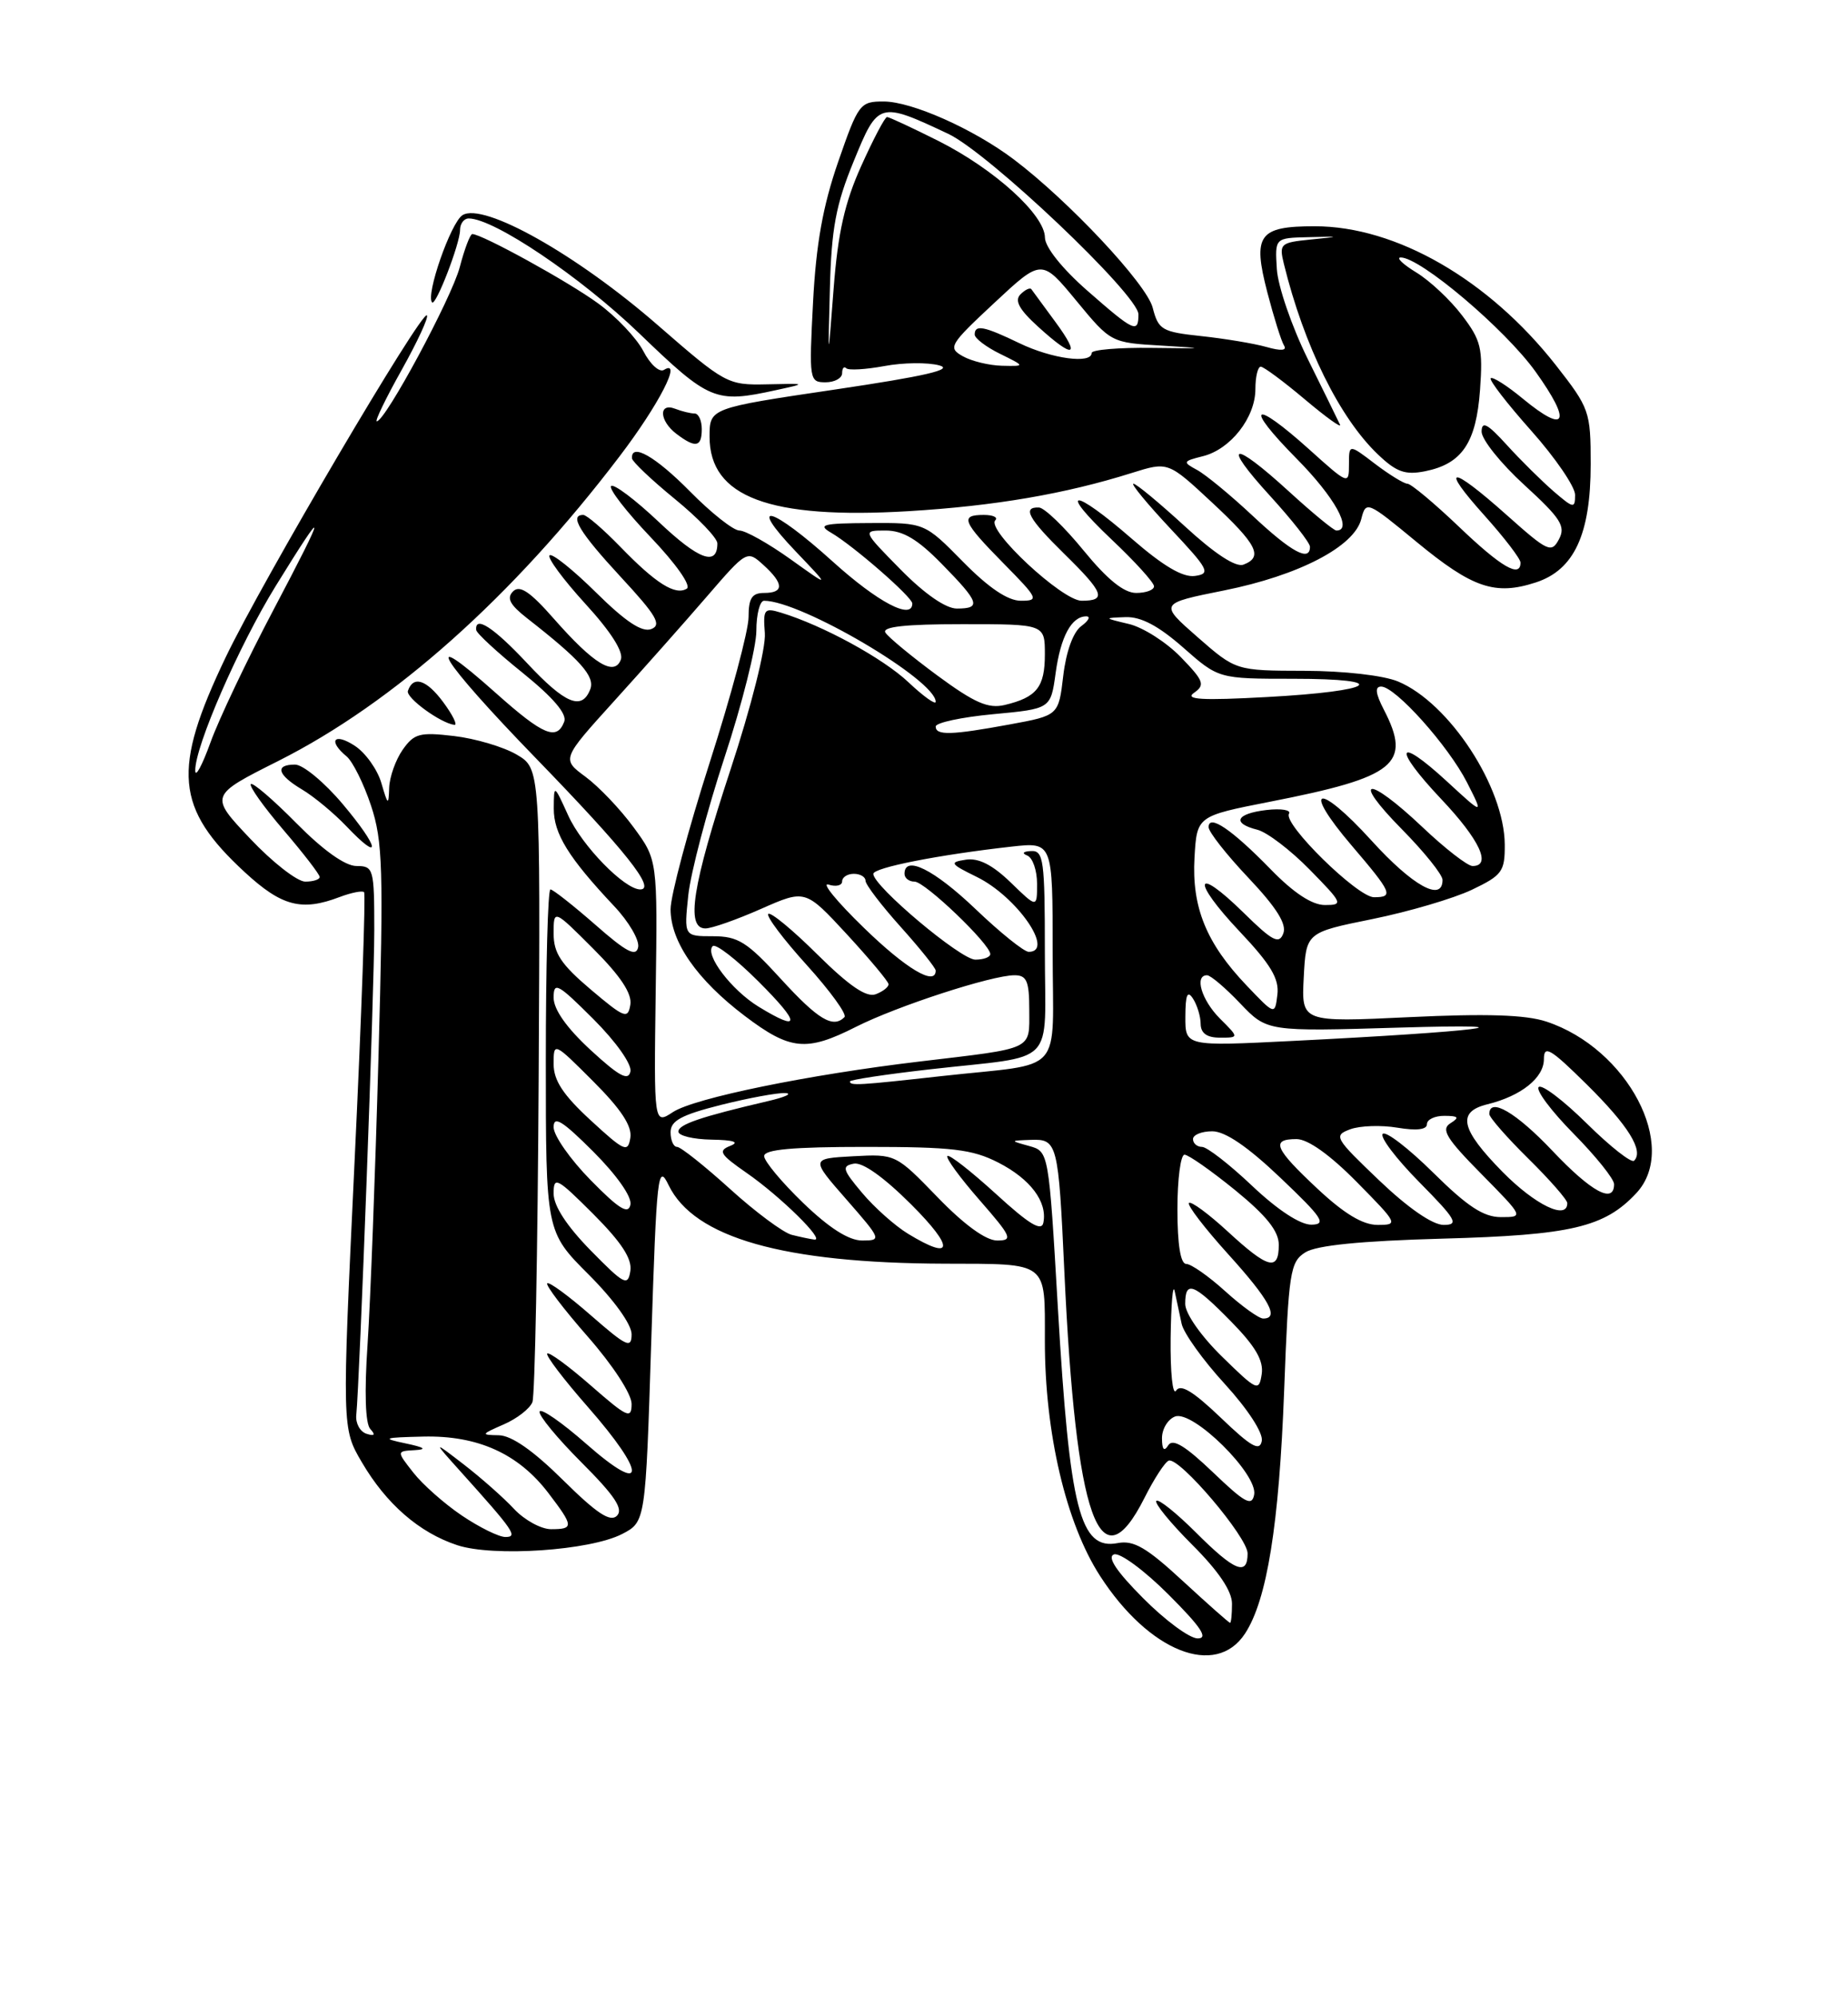 <?xml version="1.0" encoding="UTF-8" standalone="no"?>
<!DOCTYPE svg PUBLIC "-//W3C//DTD SVG 1.1//EN" "http://www.w3.org/Graphics/SVG/1.1/DTD/svg11.dtd" >
<svg xmlns="http://www.w3.org/2000/svg" xmlns:xlink="http://www.w3.org/1999/xlink" version="1.1" viewBox="0 0 237 256">
 <g >
 <path fill="currentColor"
d=" M 159.67 209.38 C 162.49 205.08 164.04 195.46 164.69 178.17 C 165.26 163.03 165.45 161.75 167.40 160.52 C 168.82 159.62 174.49 159.05 185.00 158.76 C 201.50 158.31 205.77 157.31 209.86 152.92 C 215.37 147.01 208.74 134.38 198.32 130.94 C 195.66 130.06 190.62 129.90 180.75 130.37 C 166.90 131.03 166.90 131.03 167.20 125.28 C 167.50 119.52 167.50 119.52 176.00 117.80 C 180.68 116.85 186.41 115.16 188.75 114.05 C 192.65 112.19 193.00 111.71 192.98 108.26 C 192.94 100.90 185.86 90.09 179.30 87.35 C 177.43 86.57 172.35 85.99 167.28 85.98 C 158.50 85.96 158.50 85.96 153.58 81.66 C 148.66 77.35 148.66 77.35 156.98 75.68 C 166.57 73.76 173.70 70.05 174.58 66.52 C 175.18 64.16 175.33 64.23 181.66 69.45 C 188.84 75.37 191.74 76.36 196.97 74.65 C 201.88 73.05 204.00 68.49 204.00 59.50 C 204.00 52.73 203.85 52.32 199.53 46.80 C 190.91 35.83 179.05 29.00 168.61 29.00 C 161.41 29.00 160.62 30.11 162.53 37.47 C 163.36 40.65 164.32 43.72 164.67 44.28 C 165.08 44.94 164.30 45.01 162.40 44.47 C 160.80 44.02 157.05 43.40 154.06 43.08 C 149.01 42.54 148.56 42.28 147.83 39.44 C 147.05 36.40 137.02 25.71 130.00 20.42 C 124.84 16.53 116.94 13.02 113.34 13.01 C 110.30 13.00 110.08 13.28 107.49 20.75 C 105.53 26.41 104.66 31.27 104.27 38.75 C 103.75 48.71 103.80 49.00 105.87 49.00 C 107.04 49.00 108.00 48.47 108.00 47.83 C 108.00 47.19 108.24 46.91 108.53 47.20 C 108.82 47.49 111.02 47.36 113.41 46.92 C 115.80 46.47 118.96 46.43 120.45 46.83 C 122.39 47.35 118.68 48.21 107.07 49.93 C 91.00 52.31 91.00 52.31 91.00 55.98 C 91.00 63.71 98.68 66.58 116.50 65.52 C 127.59 64.85 136.60 63.31 145.15 60.62 C 149.80 59.16 149.80 59.16 155.40 64.37 C 161.23 69.79 162.04 71.39 159.47 72.37 C 158.49 72.75 155.79 70.98 151.98 67.48 C 148.70 64.47 145.72 62.00 145.36 62.00 C 145.00 62.00 147.14 64.59 150.10 67.75 C 155.04 73.01 155.31 73.53 153.25 73.82 C 151.70 74.04 149.19 72.56 145.17 69.07 C 137.56 62.45 135.54 62.50 142.56 69.15 C 145.55 71.97 148.00 74.67 148.00 75.15 C 148.00 75.62 146.97 76.00 145.71 76.00 C 144.14 76.00 142.00 74.27 138.96 70.55 C 136.51 67.55 133.94 65.08 133.25 65.05 C 131.06 64.96 131.88 66.47 136.50 71.00 C 141.60 76.00 141.96 77.00 138.71 77.00 C 136.23 77.00 126.45 67.89 127.64 66.69 C 128.02 66.31 127.36 66.00 126.17 66.00 C 123.07 66.00 123.41 66.84 128.71 72.22 C 133.16 76.73 133.28 77.00 130.92 77.00 C 129.25 77.00 126.80 75.35 123.50 72.00 C 118.58 67.00 118.58 67.00 111.54 67.04 C 105.52 67.07 104.80 67.25 106.60 68.29 C 109.41 69.92 117.00 76.53 117.00 77.35 C 117.00 79.52 112.58 77.20 106.82 72.00 C 98.96 64.90 95.66 63.98 102.04 70.67 C 106.50 75.34 106.50 75.34 101.37 71.67 C 98.54 69.65 95.60 68.00 94.83 68.00 C 94.06 68.00 91.21 65.75 88.50 63.00 C 84.07 58.51 80.92 56.71 81.05 58.75 C 81.08 59.16 83.55 61.51 86.55 63.96 C 89.55 66.41 92.00 68.97 92.00 69.65 C 92.00 72.62 89.62 71.76 84.49 66.90 C 81.46 64.04 78.70 61.96 78.37 62.30 C 78.04 62.63 80.32 65.58 83.44 68.85 C 86.69 72.26 88.68 75.08 88.08 75.45 C 86.61 76.36 84.11 74.79 79.55 70.08 C 77.37 67.84 75.24 66.00 74.80 66.00 C 72.97 66.00 74.32 68.23 79.60 73.94 C 84.19 78.89 84.90 80.10 83.52 80.63 C 82.34 81.08 80.24 79.69 76.45 75.95 C 73.48 73.02 70.79 70.87 70.48 71.18 C 70.17 71.49 72.23 74.28 75.06 77.38 C 78.35 80.97 80.00 83.57 79.62 84.55 C 78.79 86.72 76.16 85.13 71.07 79.35 C 67.98 75.83 66.66 74.94 65.80 75.80 C 64.94 76.66 65.39 77.51 67.57 79.22 C 74.44 84.58 76.33 86.70 75.70 88.34 C 74.63 91.12 72.49 90.23 67.60 85.00 C 63.31 80.42 60.89 78.84 61.07 80.75 C 61.11 81.16 63.79 83.64 67.04 86.25 C 70.96 89.42 72.74 91.51 72.36 92.50 C 71.41 94.97 69.68 94.25 63.65 88.88 C 53.59 79.91 56.37 84.46 68.73 97.19 C 80.20 109.01 84.17 114.00 82.11 114.00 C 80.09 114.00 74.64 108.41 72.88 104.54 C 71.04 100.50 71.04 100.50 71.02 103.62 C 71.00 106.84 72.90 109.92 78.76 116.14 C 80.65 118.14 82.03 120.51 81.84 121.41 C 81.58 122.68 80.33 122.03 76.34 118.52 C 73.50 116.04 70.91 114.00 70.59 114.00 C 70.26 114.00 70.00 123.87 70.00 135.93 C 70.00 157.87 70.00 157.87 75.50 163.37 C 78.74 166.61 81.00 169.75 81.00 171.01 C 81.00 172.89 80.37 172.60 75.80 168.61 C 72.94 166.11 70.41 164.25 70.18 164.49 C 69.95 164.72 72.28 167.79 75.38 171.32 C 78.59 174.98 81.00 178.67 81.00 179.94 C 81.00 181.93 80.47 181.69 75.80 177.61 C 72.94 175.11 70.41 173.25 70.18 173.49 C 69.95 173.72 72.28 176.79 75.38 180.32 C 82.98 188.98 82.91 191.84 75.25 185.12 C 72.09 182.34 69.37 180.45 69.20 180.92 C 69.04 181.39 71.46 184.33 74.59 187.46 C 78.84 191.71 79.98 193.42 79.12 194.28 C 78.27 195.13 76.54 193.99 72.21 189.71 C 68.39 185.93 65.61 183.99 63.97 183.96 C 61.64 183.92 61.67 183.85 64.60 182.57 C 66.31 181.83 67.96 180.54 68.28 179.71 C 68.60 178.88 68.96 160.26 69.08 138.35 C 69.30 98.50 69.30 98.50 66.25 96.71 C 64.57 95.73 60.96 94.66 58.24 94.34 C 53.83 93.82 53.11 94.01 51.64 96.10 C 50.74 97.39 49.96 99.58 49.91 100.97 C 49.83 103.29 49.75 103.24 48.91 100.37 C 48.41 98.64 46.88 96.49 45.50 95.59 C 42.84 93.85 42.01 94.93 44.45 96.95 C 45.24 97.61 46.65 100.45 47.58 103.25 C 49.09 107.79 49.20 111.37 48.54 135.43 C 48.13 150.32 47.50 166.91 47.14 172.29 C 46.72 178.44 46.85 182.48 47.49 183.16 C 48.19 183.92 48.04 184.10 47.00 183.77 C 46.17 183.50 45.59 182.43 45.69 181.39 C 46.13 176.96 48.00 126.79 48.00 119.25 C 48.00 111.32 47.91 111.00 45.72 111.00 C 44.27 111.00 41.44 108.98 38.02 105.52 C 35.05 102.51 32.41 100.25 32.17 100.50 C 31.92 100.75 33.80 103.40 36.36 106.39 C 38.91 109.37 41.00 112.08 41.00 112.41 C 41.00 112.73 40.17 113.00 39.15 113.00 C 38.12 113.00 34.94 110.52 32.07 107.48 C 26.86 101.97 26.86 101.97 35.68 97.54 C 50.50 90.09 65.78 76.47 79.45 58.50 C 84.51 51.86 87.56 45.92 85.15 47.41 C 84.56 47.77 83.38 46.69 82.51 45.01 C 81.64 43.33 79.03 40.58 76.71 38.89 C 72.93 36.12 61.80 30.00 60.57 30.00 C 60.30 30.00 59.57 31.91 58.96 34.25 C 57.91 38.21 49.41 54.00 48.32 54.00 C 48.05 54.00 49.48 51.04 51.51 47.42 C 53.53 43.81 54.99 40.66 54.75 40.42 C 54.08 39.74 33.58 74.54 28.94 84.25 C 22.04 98.67 22.48 103.58 31.40 111.80 C 36.14 116.17 38.69 116.83 43.57 114.97 C 45.06 114.41 46.46 114.13 46.69 114.35 C 46.91 114.58 46.37 130.13 45.47 148.92 C 43.85 183.08 43.85 183.08 46.41 187.43 C 49.54 192.77 53.76 196.44 58.64 198.05 C 63.29 199.58 75.66 198.74 79.78 196.62 C 82.79 195.06 82.79 195.06 83.52 171.94 C 84.21 150.46 84.37 149.04 85.75 151.91 C 89.02 158.65 100.46 161.90 121.14 161.97 C 134.55 162.01 134.00 161.58 134.00 171.83 C 133.99 183.67 136.71 195.25 141.09 202.01 C 147.36 211.71 155.92 215.11 159.67 209.38 Z  M 43.95 103.06 C 41.61 100.28 38.86 98.00 37.84 98.00 C 35.20 98.00 35.57 99.31 38.75 101.20 C 40.26 102.10 42.82 104.22 44.43 105.91 C 49.02 110.73 48.68 108.67 43.95 103.06 Z  M 56.83 89.98 C 54.69 87.10 52.98 86.56 52.31 88.56 C 52.03 89.43 56.51 92.70 58.28 92.91 C 58.71 92.96 58.06 91.64 56.83 89.98 Z  M 90.00 55.00 C 90.00 53.90 89.59 53.00 89.08 53.00 C 88.58 53.00 87.45 52.73 86.58 52.39 C 84.43 51.57 84.55 53.94 86.75 55.61 C 89.20 57.47 90.00 57.32 90.00 55.00 Z  M 99.50 50.01 C 103.50 49.14 103.50 49.14 98.35 49.26 C 93.31 49.37 93.02 49.21 84.35 41.67 C 73.97 32.63 61.99 25.89 59.31 27.58 C 57.81 28.53 54.55 37.88 55.42 38.76 C 55.90 39.24 59.00 31.21 59.00 29.48 C 59.00 28.67 59.50 28.00 60.11 28.00 C 63.34 28.00 74.43 35.47 81.96 42.71 C 90.99 51.40 91.73 51.71 99.50 50.01 Z  M 146.61 204.85 C 143.16 201.39 141.95 199.55 142.87 199.23 C 143.62 198.97 146.75 201.27 149.86 204.38 C 154.04 208.56 155.00 210.00 153.60 210.00 C 152.56 210.00 149.42 207.68 146.61 204.85 Z  M 151.70 202.65 C 147.06 198.36 145.40 197.39 143.35 197.78 C 138.50 198.71 137.19 193.58 135.67 167.65 C 134.50 147.59 134.50 147.59 132.00 146.89 C 129.50 146.20 129.50 146.20 132.18 146.10 C 135.61 145.97 135.74 146.47 136.50 163.00 C 137.98 194.79 141.02 203.40 146.77 192.00 C 148.01 189.53 149.42 187.37 149.89 187.21 C 151.26 186.74 160.00 197.03 160.00 199.11 C 160.00 202.06 158.33 201.38 153.38 196.43 C 150.86 193.92 148.58 192.09 148.30 192.37 C 148.02 192.65 150.08 195.18 152.89 197.99 C 156.26 201.35 158.00 203.93 158.00 205.55 C 158.00 206.90 157.89 208.00 157.75 208.00 C 157.61 208.00 154.89 205.59 151.70 202.65 Z  M 59.23 194.25 C 56.99 192.74 54.19 190.26 53.01 188.75 C 50.85 186.00 50.85 186.00 53.18 185.87 C 54.82 185.78 54.47 185.52 52.00 185.00 C 48.89 184.35 49.15 184.25 54.29 184.13 C 61.28 183.97 66.48 186.32 70.33 191.37 C 73.59 195.64 73.61 196.00 70.67 196.00 C 69.40 196.00 67.26 194.83 65.92 193.40 C 64.59 191.97 61.70 189.42 59.50 187.72 C 55.50 184.64 55.50 184.64 59.03 188.57 C 65.95 196.26 66.45 197.00 64.81 197.00 C 63.98 197.00 61.47 195.76 59.23 194.25 Z  M 155.56 188.71 C 152.01 185.32 150.40 184.34 149.83 185.24 C 149.29 186.10 149.03 185.81 149.02 184.36 C 149.01 183.18 149.76 181.92 150.69 181.56 C 152.97 180.69 161.35 188.96 160.84 191.58 C 160.55 193.12 159.65 192.63 155.56 188.71 Z  M 156.56 181.71 C 153.01 178.32 151.40 177.34 150.83 178.24 C 150.39 178.93 150.08 175.90 150.13 171.50 C 150.19 167.10 150.42 164.40 150.65 165.50 C 150.89 166.60 151.28 168.48 151.54 169.67 C 151.79 170.86 154.28 174.34 157.08 177.39 C 160.04 180.63 162.02 183.68 161.82 184.69 C 161.56 186.07 160.46 185.45 156.56 181.71 Z  M 156.72 173.88 C 154.01 171.23 152.00 168.35 152.00 167.13 C 152.00 164.06 153.05 164.46 157.88 169.38 C 161.01 172.57 162.07 174.39 161.81 176.13 C 161.46 178.39 161.23 178.29 156.72 173.88 Z  M 157.13 165.50 C 155.00 163.57 152.75 162.00 152.13 162.00 C 151.40 162.00 151.00 159.53 151.00 155.00 C 151.00 151.15 151.41 148.00 151.91 148.00 C 152.41 148.00 155.33 150.05 158.41 152.55 C 162.43 155.83 164.00 157.80 164.00 159.55 C 164.00 162.98 162.63 162.62 157.46 157.85 C 154.98 155.57 152.74 153.92 152.48 154.19 C 152.22 154.45 154.48 157.40 157.50 160.74 C 162.80 166.59 164.11 169.00 162.00 169.00 C 161.45 169.00 159.26 167.43 157.13 165.50 Z  M 75.75 160.27 C 72.69 157.15 71.00 154.56 71.00 152.98 C 71.00 150.72 71.40 150.93 76.09 155.61 C 79.71 159.24 81.08 161.34 80.84 162.90 C 80.53 164.90 80.06 164.66 75.75 160.27 Z  M 116.46 158.14 C 114.78 157.12 112.13 154.76 110.56 152.89 C 108.05 149.91 107.92 149.46 109.49 149.15 C 110.62 148.93 113.35 150.88 116.88 154.40 C 122.46 159.98 122.27 161.68 116.46 158.14 Z  M 101.53 158.27 C 100.45 157.99 96.88 155.35 93.61 152.38 C 90.34 149.42 87.29 147.00 86.83 147.00 C 86.37 147.00 86.00 146.15 86.00 145.12 C 86.00 143.65 87.38 142.90 92.46 141.62 C 96.01 140.73 99.72 140.05 100.71 140.10 C 101.69 140.16 100.70 140.62 98.50 141.13 C 89.85 143.15 87.00 144.12 87.00 145.04 C 87.00 145.57 88.91 146.03 91.25 146.07 C 94.10 146.12 94.89 146.38 93.65 146.87 C 92.05 147.50 92.33 147.96 95.73 150.32 C 100.08 153.33 105.91 159.07 104.44 158.88 C 103.92 158.82 102.61 158.54 101.53 158.27 Z  M 103.00 154.18 C 100.25 151.53 98.00 148.83 98.00 148.18 C 98.00 147.33 101.66 147.00 111.04 147.00 C 122.11 147.00 124.67 147.30 128.01 149.00 C 132.14 151.11 134.34 154.03 133.81 156.71 C 133.58 157.89 131.98 156.92 127.72 153.02 C 124.53 150.12 121.74 147.93 121.50 148.17 C 121.26 148.41 123.11 150.94 125.61 153.80 C 129.75 158.54 129.95 159.00 127.88 159.00 C 126.44 159.00 123.65 156.98 120.24 153.45 C 114.88 147.92 114.85 147.91 109.41 148.20 C 103.96 148.50 103.96 148.50 108.56 153.75 C 113.04 158.87 113.09 159.00 110.57 159.00 C 108.85 159.00 106.34 157.40 103.00 154.18 Z  M 160.59 152.00 C 157.69 149.25 154.79 147.00 154.15 147.00 C 153.52 147.00 153.00 146.55 153.00 146.00 C 153.00 145.45 154.11 145.00 155.47 145.00 C 157.13 145.00 160.03 146.98 164.22 150.97 C 169.61 156.09 170.17 156.94 168.19 156.97 C 166.76 156.99 163.87 155.10 160.59 152.00 Z  M 168.96 152.36 C 163.44 147.20 162.93 146.00 166.28 146.00 C 167.73 146.00 170.57 148.02 174.00 151.50 C 179.29 156.86 179.36 157.00 176.67 157.00 C 174.77 157.00 172.38 155.56 168.96 152.36 Z  M 176.87 151.29 C 171.16 145.84 170.99 145.55 173.17 144.74 C 174.42 144.28 177.15 144.19 179.22 144.54 C 181.67 144.95 183.00 144.79 183.00 144.09 C 183.00 143.49 184.01 143.01 185.25 143.02 C 187.06 143.03 187.21 143.22 186.00 143.98 C 184.77 144.75 185.50 145.94 189.97 150.46 C 195.43 156.00 195.43 156.00 192.49 156.00 C 190.26 156.00 188.18 154.63 183.81 150.31 C 180.64 147.18 177.73 144.94 177.33 145.33 C 176.94 145.73 179.05 148.51 182.02 151.52 C 186.76 156.32 187.15 157.00 185.14 157.00 C 183.72 157.00 180.58 154.83 176.87 151.29 Z  M 75.75 151.26 C 73.14 148.61 71.00 145.55 71.00 144.48 C 71.00 142.95 72.11 143.64 76.10 147.62 C 79.12 150.65 81.06 153.41 80.85 154.41 C 80.58 155.70 79.39 154.97 75.75 151.26 Z  M 192.71 150.22 C 187.31 144.73 186.81 142.51 190.75 141.54 C 195.08 140.48 198.00 138.15 198.00 135.76 C 198.00 133.90 198.82 134.38 203.50 139.00 C 208.83 144.27 210.84 147.50 209.57 148.77 C 209.23 149.11 206.50 146.96 203.50 144.00 C 200.50 141.04 197.73 138.94 197.33 139.33 C 196.94 139.73 198.95 142.41 201.81 145.31 C 204.66 148.20 207.00 151.11 207.00 151.78 C 207.00 154.36 204.09 152.78 199.09 147.50 C 194.44 142.59 191.00 140.58 191.00 142.79 C 191.00 143.22 193.25 145.79 196.00 148.50 C 198.75 151.21 201.00 153.78 201.00 154.21 C 201.00 156.44 196.89 154.45 192.71 150.22 Z  M 75.75 143.59 C 72.22 140.34 71.00 138.49 71.00 136.37 C 71.00 133.54 71.02 133.54 76.09 138.61 C 79.65 142.17 81.08 144.34 80.84 145.83 C 80.53 147.78 80.08 147.58 75.75 143.59 Z  M 84.09 127.18 C 84.33 110.21 84.33 110.21 81.25 106.03 C 79.56 103.72 76.79 100.82 75.10 99.57 C 72.02 97.30 72.02 97.30 78.76 89.86 C 82.47 85.77 87.82 79.74 90.65 76.46 C 95.77 70.53 95.81 70.51 97.90 72.41 C 100.54 74.80 100.57 76.00 98.00 76.00 C 96.43 76.00 96.00 76.67 96.00 79.10 C 96.00 80.81 93.75 89.22 91.00 97.79 C 88.25 106.37 86.00 114.80 86.00 116.54 C 86.00 120.71 89.39 125.58 95.52 130.22 C 101.35 134.63 103.42 134.83 109.78 131.61 C 115.05 128.95 127.19 125.00 130.11 125.00 C 131.68 125.00 132.00 125.75 132.00 129.48 C 132.00 134.65 132.74 134.30 118.00 136.05 C 103.71 137.74 89.04 140.74 86.30 142.54 C 83.86 144.14 83.86 144.14 84.09 127.18 Z  M 75.75 134.59 C 72.68 131.76 71.00 129.39 71.00 127.87 C 71.00 125.77 71.53 126.06 76.10 130.62 C 79.02 133.54 81.05 136.42 80.85 137.34 C 80.58 138.59 79.39 137.94 75.75 134.59 Z  M 109.00 138.61 C 109.00 138.40 113.61 137.70 119.25 137.06 C 135.79 135.18 134.00 137.02 134.00 121.98 C 134.00 110.25 133.83 109.01 132.25 109.08 C 131.20 109.13 131.00 109.36 131.75 109.66 C 132.44 109.94 133.00 111.57 133.00 113.28 C 133.00 116.39 133.00 116.39 129.62 113.11 C 127.28 110.85 125.50 109.94 123.87 110.19 C 121.71 110.52 121.83 110.71 125.27 112.40 C 130.41 114.92 135.32 122.00 131.93 122.00 C 131.33 122.00 128.26 119.53 125.09 116.50 C 119.77 111.43 116.00 109.56 116.00 112.00 C 116.00 112.55 116.58 113.00 117.29 113.00 C 118.62 113.00 127.00 121.02 127.00 122.29 C 127.00 122.68 126.14 123.00 125.08 123.00 C 123.21 123.00 112.00 113.58 112.00 112.01 C 112.00 111.21 120.38 109.56 129.75 108.51 C 135.00 107.93 135.00 107.93 135.00 121.95 C 135.00 138.15 136.77 136.15 120.81 137.92 C 110.10 139.11 109.00 139.18 109.00 138.61 Z  M 152.02 130.30 C 152.03 127.48 152.28 126.89 153.00 128.00 C 153.53 128.82 153.98 130.29 153.98 131.25 C 154.00 132.44 154.79 133.00 156.45 133.00 C 158.91 133.00 158.91 133.00 156.45 130.55 C 154.09 128.18 153.14 125.00 154.80 125.00 C 155.25 125.00 157.16 126.62 159.05 128.61 C 162.50 132.22 162.50 132.22 179.50 131.71 C 198.24 131.16 189.52 132.24 165.75 133.42 C 152.00 134.11 152.00 134.11 152.02 130.30 Z  M 75.75 126.82 C 71.95 123.60 71.00 122.17 71.00 119.66 C 71.00 116.52 71.00 116.52 76.09 121.61 C 79.58 125.10 81.07 127.35 80.84 128.77 C 80.53 130.66 80.09 130.49 75.75 126.82 Z  M 97.30 129.04 C 93.81 126.91 90.33 122.33 91.40 121.27 C 91.77 120.90 94.41 122.94 97.27 125.80 C 102.71 131.23 102.72 132.35 97.30 129.04 Z  M 100.17 125.50 C 95.81 120.72 94.66 120.00 91.43 120.00 C 87.72 120.00 87.72 120.00 88.27 114.75 C 88.58 111.86 90.67 103.92 92.91 97.10 C 95.16 90.28 97.00 82.96 97.00 80.85 C 97.00 78.73 97.45 77.00 97.99 77.00 C 102.73 77.00 120.00 87.16 120.00 89.95 C 120.00 90.38 118.43 89.26 116.51 87.45 C 113.26 84.38 105.55 80.17 100.17 78.53 C 98.01 77.87 97.85 78.07 98.09 81.16 C 98.23 83.07 96.35 90.55 93.67 98.69 C 88.78 113.55 87.92 119.00 90.47 119.00 C 91.28 119.00 94.49 117.87 97.61 116.49 C 103.28 113.99 103.28 113.99 108.60 119.74 C 111.52 122.91 113.93 125.79 113.95 126.14 C 113.98 126.50 113.24 127.08 112.32 127.43 C 111.13 127.89 108.94 126.40 104.84 122.35 C 101.66 119.19 98.82 116.85 98.53 117.14 C 98.24 117.43 100.46 120.38 103.47 123.70 C 106.47 127.02 108.65 130.02 108.30 130.37 C 106.83 131.84 104.92 130.69 100.17 125.50 Z  M 159.87 126.31 C 154.70 120.89 152.83 116.28 153.19 109.92 C 153.50 104.60 153.50 104.60 162.87 102.76 C 179.03 99.60 181.08 97.93 177.47 90.95 C 176.40 88.88 176.30 88.00 177.13 88.00 C 178.95 88.00 185.75 95.60 188.14 100.29 C 190.28 104.50 190.28 104.50 185.57 100.16 C 179.06 94.17 178.55 95.77 184.84 102.43 C 189.76 107.63 191.34 111.00 188.85 111.00 C 188.21 111.00 185.31 108.75 182.41 106.00 C 175.36 99.33 173.16 99.57 179.78 106.28 C 182.65 109.19 185.00 112.11 185.00 112.78 C 185.00 115.67 181.18 113.56 175.90 107.75 C 169.02 100.18 166.82 100.73 173.36 108.39 C 178.53 114.44 178.77 115.00 176.21 115.00 C 174.10 115.00 164.51 105.59 165.31 104.30 C 165.61 103.82 164.32 103.60 162.43 103.82 C 158.51 104.28 157.93 105.52 161.25 106.35 C 162.49 106.66 165.51 108.96 167.96 111.46 C 172.20 115.78 172.30 116.00 169.92 116.00 C 168.26 116.00 165.91 114.45 162.96 111.42 C 157.99 106.32 155.00 104.29 155.00 106.02 C 155.00 106.63 157.30 109.55 160.12 112.53 C 163.72 116.34 165.04 118.45 164.58 119.64 C 164.04 121.07 163.20 120.64 159.49 116.99 C 153.17 110.79 152.74 112.78 158.96 119.37 C 162.97 123.61 164.07 125.45 163.82 127.49 C 163.50 130.12 163.50 130.12 159.87 126.31 Z  M 110.78 118.91 C 107.32 115.56 105.29 113.07 106.25 113.38 C 107.21 113.69 108.00 113.50 108.00 112.97 C 108.00 112.44 108.67 112.00 109.50 112.00 C 110.33 112.00 111.00 112.40 111.00 112.89 C 111.00 113.38 113.03 116.04 115.50 118.79 C 117.97 121.54 120.00 124.07 120.00 124.40 C 120.00 126.44 116.21 124.19 110.78 118.91 Z  M 25.04 98.78 C 24.97 95.75 30.64 82.75 35.34 75.14 C 42.04 64.29 41.97 65.10 35.07 78.17 C 31.68 84.59 28.04 92.24 26.99 95.17 C 25.93 98.10 25.06 99.72 25.04 98.78 Z  M 120.00 93.12 C 120.00 92.63 123.32 91.92 127.37 91.54 C 134.75 90.85 134.75 90.85 135.38 86.28 C 136.02 81.59 137.42 79.00 139.31 79.00 C 139.90 79.00 139.61 79.56 138.67 80.25 C 137.63 81.01 136.73 83.50 136.36 86.60 C 135.76 91.70 135.76 91.70 129.51 92.85 C 122.02 94.23 120.00 94.29 120.00 93.12 Z  M 120.21 86.58 C 116.92 84.15 113.92 81.68 113.55 81.08 C 113.09 80.33 116.11 80.00 123.44 80.00 C 134.00 80.00 134.00 80.00 134.00 83.88 C 134.00 88.07 132.96 89.38 128.85 90.36 C 126.74 90.86 124.99 90.10 120.21 86.58 Z  M 153.13 88.80 C 154.58 87.79 154.39 87.27 151.42 84.21 C 149.57 82.31 146.59 80.41 144.78 79.98 C 141.54 79.21 141.53 79.20 144.35 79.10 C 146.33 79.03 148.56 80.21 151.74 83.00 C 156.28 87.00 156.28 87.00 165.84 87.00 C 178.68 87.00 176.41 88.59 162.50 89.34 C 154.12 89.80 151.89 89.67 153.13 88.80 Z  M 115.50 73.00 C 110.58 68.00 110.58 68.00 113.58 68.00 C 115.80 68.00 117.69 69.12 120.79 72.29 C 125.62 77.21 125.89 78.00 122.71 78.00 C 121.29 78.00 118.56 76.11 115.50 73.00 Z  M 187.09 67.50 C 183.91 64.47 180.95 62.00 180.50 62.00 C 180.06 62.00 178.18 60.85 176.34 59.45 C 173.00 56.90 173.00 56.90 173.00 59.54 C 173.00 62.15 172.92 62.12 167.89 57.59 C 160.62 51.06 159.47 51.90 166.28 58.78 C 171.17 63.72 173.54 68.00 171.39 68.00 C 171.05 68.00 168.32 65.75 165.31 63.00 C 157.98 56.30 156.56 56.65 162.90 63.58 C 165.70 66.65 168.00 69.57 168.00 70.08 C 168.00 72.05 165.66 70.80 160.69 66.15 C 157.84 63.48 154.61 60.82 153.51 60.23 C 151.64 59.22 151.68 59.12 154.28 58.47 C 157.83 57.58 161.00 53.51 161.00 49.87 C 161.00 48.29 161.31 47.00 161.69 47.00 C 162.06 47.00 164.60 48.88 167.33 51.18 C 170.06 53.48 172.09 54.94 171.85 54.43 C 171.61 53.92 169.75 50.11 167.70 45.98 C 165.66 41.84 163.88 36.66 163.75 34.48 C 163.50 30.50 163.50 30.50 167.76 30.40 C 172.01 30.30 172.01 30.30 168.00 30.71 C 164.21 31.09 164.03 31.26 164.65 33.81 C 167.24 44.34 171.80 53.57 176.73 58.26 C 179.09 60.51 180.22 60.91 182.77 60.40 C 187.50 59.45 189.32 56.76 189.81 49.96 C 190.19 44.65 189.94 43.61 187.50 40.42 C 186.00 38.44 183.36 35.97 181.63 34.92 C 179.91 33.87 179.01 33.01 179.64 33.00 C 182.17 33.00 193.02 42.18 196.93 47.64 C 201.61 54.17 200.89 55.71 195.31 51.11 C 193.28 49.43 191.42 48.25 191.18 48.48 C 190.95 48.72 193.29 51.74 196.37 55.20 C 199.46 58.67 201.99 62.37 202.00 63.42 C 202.00 65.21 201.81 65.18 199.25 62.98 C 197.74 61.67 195.04 59.01 193.26 57.05 C 190.76 54.30 190.03 53.91 190.01 55.32 C 190.01 56.33 192.47 59.40 195.49 62.16 C 200.18 66.45 200.82 67.46 199.93 69.12 C 198.97 70.93 198.51 70.72 193.25 66.03 C 185.97 59.54 184.54 59.58 190.41 66.11 C 192.93 68.92 195.00 71.62 195.00 72.11 C 195.00 74.13 192.53 72.70 187.09 67.50 Z  M 123.46 45.65 C 121.54 44.57 121.77 44.18 127.51 38.83 C 133.59 33.16 133.59 33.16 138.03 38.54 C 142.47 43.92 142.48 43.92 148.99 44.30 C 154.81 44.65 154.68 44.68 147.75 44.59 C 143.49 44.53 140.00 44.83 140.00 45.24 C 140.00 46.68 134.89 45.99 130.76 44.00 C 126.20 41.80 125.00 41.56 125.00 42.88 C 125.00 43.36 126.46 44.47 128.25 45.35 C 131.50 46.95 131.50 46.95 128.50 46.88 C 126.85 46.84 124.58 46.29 123.46 45.65 Z  M 135.34 41.25 C 133.82 39.19 132.44 37.30 132.27 37.07 C 132.10 36.83 131.47 37.13 130.87 37.73 C 130.08 38.52 130.70 39.67 133.14 41.88 C 137.72 46.05 138.67 45.77 135.34 41.25 Z  M 106.43 37.00 C 106.63 29.27 107.20 26.23 109.48 20.68 C 112.61 13.02 112.73 12.98 121.60 17.15 C 126.77 19.58 146.00 37.81 146.00 40.29 C 146.00 42.77 145.44 42.51 139.44 37.25 C 136.22 34.43 134.02 31.67 134.01 30.45 C 133.99 27.54 127.55 21.70 120.38 18.08 C 117.01 16.39 114.03 15.00 113.76 15.00 C 113.49 15.00 112.01 17.81 110.46 21.25 C 108.33 25.96 107.46 29.84 106.91 37.00 C 106.18 46.50 106.18 46.50 106.43 37.00 Z "/>
</g>
</svg>